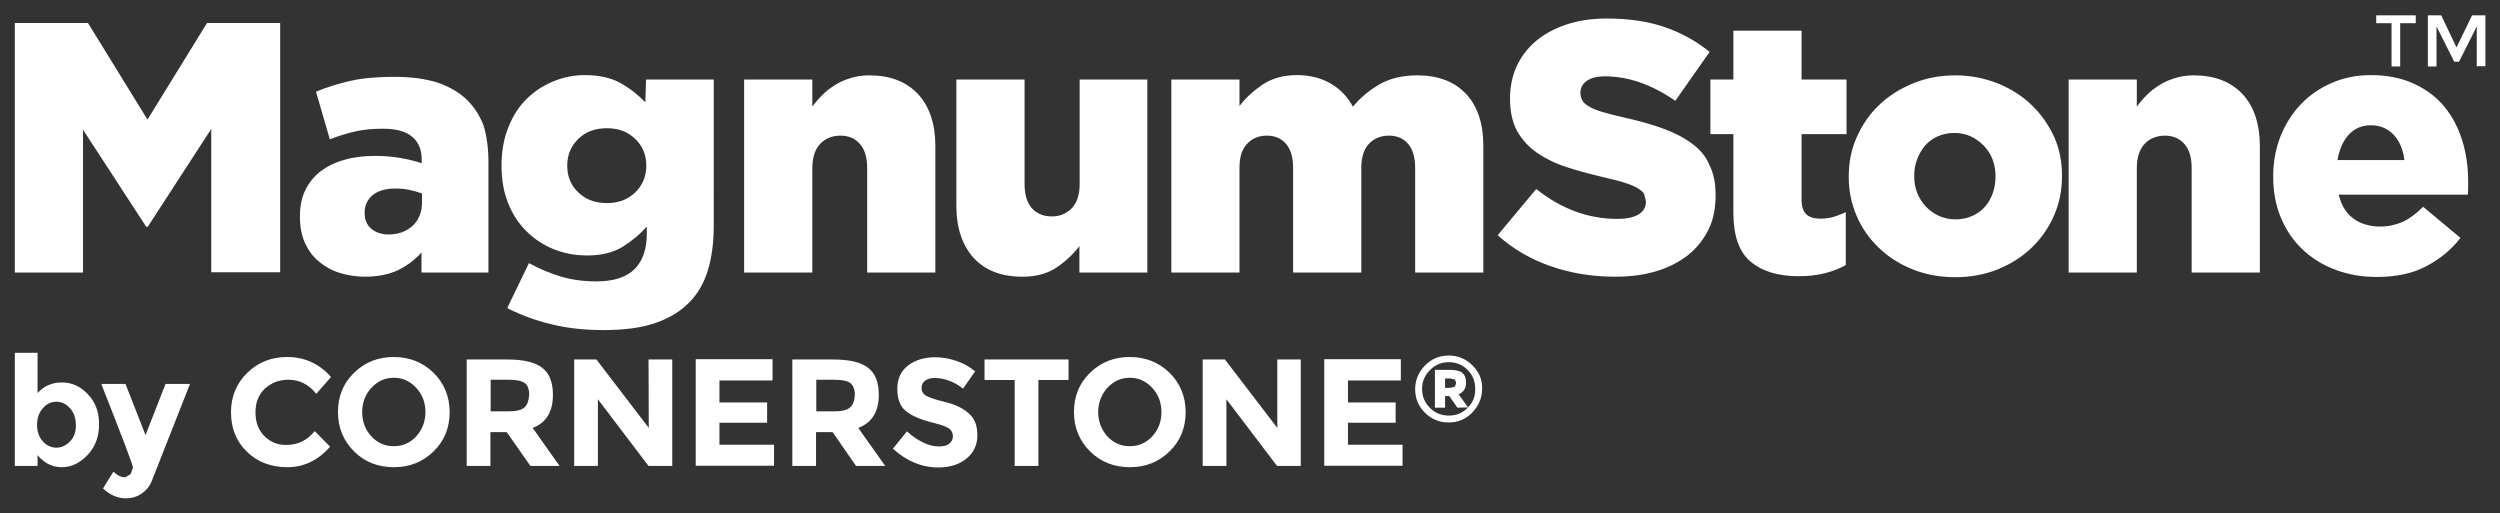 <?xml version="1.0" encoding="utf-8"?>
<!-- Generator: Adobe Illustrator 22.1.0, SVG Export Plug-In . SVG Version: 6.00 Build 0)  -->
<svg version="1.1" id="logo" xmlns="http://www.w3.org/2000/svg" xmlns:xlink="http://www.w3.org/1999/xlink" x="0px" y="0px"
	 viewBox="0 0 1011.9 207.8" style="enable-background:new 0 0 1011.9 207.8;" xml:space="preserve">
<rect x="0" y="0" width="1011.9" height="207.8" fill="#333333" stroke="none"/>
<style type="text/css">
	.st0{fill:#FFFFFF;}
</style>
<path id="by-cornerstone" class="st0" d="M59.7,48.4L35.6,9.3H6v101h27.6V52.5l25.6,39.3h0.6l25.7-39.6v58h27.9V9.3H83.8L59.7,48.4z
	 M189.2,40.6c-3.1-3.1-7.1-5.4-11.9-7.1c-4.9-1.6-10.8-2.4-17.8-2.4c-6.7,0-12.6,0.5-17.5,1.6c-5,1.1-9.7,2.6-14.1,4.4l5.6,19.3
	c3.5-1.4,6.9-2.4,10.3-3.2c3.4-0.8,7.1-1.1,11.3-1.1c5.3,0,9.2,1.1,11.8,3.3s3.8,5.3,3.8,9.4v1.3c-2.2-0.8-5-1.5-8.3-2.1
	s-6.8-0.9-10.5-0.9c-4.6,0-8.8,0.5-12.5,1.6c-3.7,1-6.9,2.6-9.6,4.6c-2.6,2-4.7,4.6-6.2,7.6c-1.5,3.1-2.2,6.6-2.2,10.7v0.3
	c0,4,0.7,7.4,2,10.4c1.4,3,3.2,5.5,5.6,7.5c2.4,2,5.1,3.6,8.3,4.6s6.6,1.6,10.4,1.6c5.2,0,9.6-0.9,13.3-2.6c3.7-1.8,6.9-4.2,9.6-7.2
	v8.1h27.1V65.4c0-5.5-0.7-10.3-1.9-14.4C194.3,47,192.1,43.5,189.2,40.6z M170.8,82c0,3.9-1.3,7.1-3.8,9.4s-5.8,3.5-9.8,3.5
	c-2.8,0-5.1-0.8-6.9-2.3c-1.8-1.5-2.7-3.6-2.7-6.3V86c0-2.9,1.1-5.2,3.2-7c2.2-1.8,5.3-2.7,9.3-2.7c2,0,4,0.2,5.8,0.6
	c1.9,0.4,3.5,0.9,4.9,1.4V82L170.8,82z M261.2,41.4c-3-3.1-6.3-5.7-10.1-7.8c-3.7-2.1-8.6-3.2-14.4-3.2c-4.5,0-8.8,0.9-12.9,2.6
	c-4.1,1.7-7.7,4.1-10.8,7.2c-3.1,3.1-5.5,6.9-7.3,11.5c-1.8,4.5-2.7,9.6-2.7,15.2v0.3c0,5.6,0.9,10.6,2.7,15.1s4.3,8.3,7.5,11.4
	c3.1,3.1,6.8,5.5,11,7.2s8.7,2.5,13.5,2.5c5.8,0,10.6-1.2,14.3-3.5s7-5,9.8-8.2v3c0,6.2-1.7,11-5,14.3c-3.4,3.3-8.5,4.9-15.5,4.9
	c-5.3,0-10.1-0.7-14.4-2c-4.3-1.3-8.6-3.1-12.8-5.4l-8.8,18.2c5.7,2.9,11.7,5.1,18.1,6.6c6.4,1.6,13.4,2.3,21,2.3
	c8.2,0,15.1-0.9,20.7-2.8c5.6-1.9,10.1-4.6,13.7-8.2c3.4-3.4,6-7.7,7.6-12.8c1.6-5.1,2.5-11.2,2.5-18.4V32.2h-27.4L261.2,41.4
	L261.2,41.4z M261.6,67.1c0,4.3-1.5,7.9-4.5,10.8s-6.8,4.3-11.4,4.3c-4.7,0-8.6-1.4-11.6-4.3c-3-2.8-4.5-6.4-4.5-10.8V67
	c0-4.3,1.5-7.9,4.5-10.8c3-2.9,6.8-4.3,11.6-4.3c4.6,0,8.4,1.4,11.4,4.3C260.1,59.1,261.6,62.6,261.6,67.1L261.6,67.1z M351.8,30.5
	c-2.7,0-5.3,0.4-7.5,1.1c-2.3,0.7-4.4,1.6-6.3,2.8s-3.6,2.5-5.1,4s-2.9,3.1-4.1,4.8v-11h-27.6v78.1h27.6V68c0-4.3,1.1-7.6,3.2-9.8
	s4.9-3.3,8.2-3.3c3.2,0,5.9,1.1,7.8,3.3c2,2.2,3,5.5,3,9.8v42.3h27.6V59.2c0-8.9-2.3-16-7-21.1C366.8,33,360.3,30.5,351.8,30.5z
	 M437,74.5c0,4.3-1.1,7.6-3.2,9.8c-2.2,2.2-4.8,3.3-8.1,3.3c-3.3,0-6-1.1-8-3.3c-2-2.2-3-5.5-3-9.8V32.2h-27.6v51.1
	c0,9,2.4,16,7,21.1c4.7,5.1,11.3,7.6,19.7,7.6c5.5,0,10.1-1.2,13.8-3.7c3.7-2.5,6.8-5.4,9.3-8.7v10.7h27.5V32.2H437V74.5L437,74.5z
	 M573.7,30.5c-5.8,0-10.7,1.1-14.9,3.4c-4.1,2.3-7.9,5.3-11.2,9.3c-2.1-4-5.1-7.1-9-9.4c-3.8-2.2-8.4-3.4-13.6-3.4
	c-5.5,0-10.1,1.3-13.9,3.8c-3.7,2.5-6.9,5.4-9.4,8.7V32.2h-27.6v78.1h27.6V67.9c0-4.3,1-7.6,3.1-9.7c2-2.2,4.7-3.3,8-3.3
	c3.2,0,5.8,1.1,7.7,3.3s2.9,5.4,2.9,9.7v42.4H551V67.9c0-4.3,1.1-7.6,3.1-9.7c2.1-2.2,4.8-3.3,8.1-3.3s5.8,1.1,7.7,3.3
	s2.9,5.4,2.9,9.7v42.4h27.6V59.1c0-9.2-2.4-16.2-7.1-21.2C588.6,33,582.1,30.5,573.7,30.5z M684.7,58c-3.3-2.4-7.2-4.4-11.9-6.1
	c-4.7-1.7-9.9-3.1-15.7-4.4c-3.5-0.8-6.3-1.5-8.6-2.2s-4-1.4-5.3-2.2c-1.3-0.7-2.2-1.5-2.7-2.4s-0.8-1.9-0.8-3v-0.3
	c0-1.8,0.8-3.4,2.5-4.6c1.7-1.3,4.2-1.9,7.6-1.9c4.5,0,9.2,0.8,14.1,2.5c4.8,1.7,9.6,4.2,14.2,7.4L692,21
	c-5.5-4.4-11.6-7.8-18.4-10.1c-6.8-2.3-14.5-3.4-23.2-3.4c-6.1,0-11.5,0.8-16.3,2.4s-8.9,3.8-12.4,6.7c-3.4,2.9-6,6.3-7.8,10.2
	s-2.7,8.3-2.7,13v0.3c0,5.2,1,9.5,2.9,13c2,3.5,4.7,6.4,8.1,8.8c3.4,2.3,7.4,4.3,12.1,5.8c4.6,1.5,9.6,2.8,15,4.1
	c3.5,0.8,6.3,1.5,8.4,2.2c2.2,0.7,3.9,1.4,5.2,2.2c1.3,0.8,2.2,1.5,2.6,2.4l0.7,2.8v0.3c0,2.2-1,3.9-3,5.1s-4.8,1.8-8.6,1.8
	c-11.7,0-22.6-4-32.8-12.1l-15.6,18.7c6.2,5.6,13.5,9.8,21.6,12.6c8.1,2.8,16.7,4.2,25.8,4.2c6.2,0,11.8-0.7,16.7-2.2
	c5-1.5,9.3-3.7,12.9-6.5c3.5-2.8,6.3-6.3,8.3-10.3s2.9-8.7,2.9-13.9v-0.3c0-4.7-0.8-8.8-2.6-12.2C690.5,63.3,688,60.4,684.7,58z
	 M729.2,12.4h-27.6v19.8h-9.3v22.1h9.3V86c0,9.4,2.3,16,7,19.9c4.6,3.9,11.1,5.9,19.4,5.9c3.9,0,7.4-0.4,10.6-1.2
	c3.2-0.8,6-1.9,8.5-3.3V85.9c-1.7,0.7-3.3,1.4-5,1.9s-3.5,0.7-5.4,0.7c-2.5,0-4.4-0.6-5.6-1.8c-1.3-1.2-1.9-3.2-1.9-6V54.3h18.2
	V32.2h-18.2V12.4L729.2,12.4z M822.3,42.5c-3.8-3.7-8.4-6.6-13.6-8.7c-5.3-2.1-11-3.3-17.2-3.3c-6.3,0-12,1.1-17.3,3.3
	s-9.9,5.1-13.7,8.8c-3.9,3.7-6.8,8.1-9,13c-2.2,5-3.2,10.2-3.2,15.8v0.3c0,5.6,1.1,10.8,3.2,15.7c2.1,4.9,5.1,9.2,9,12.9
	c3.8,3.7,8.4,6.6,13.6,8.7c5.2,2.1,11,3.2,17.3,3.2s12-1.1,17.3-3.2c5.3-2.2,9.9-5.1,13.7-8.8c3.8-3.7,6.9-8.1,9-13
	c2.2-5,3.2-10.2,3.2-15.8V71c0-5.6-1-10.8-3.2-15.7C829.1,50.4,826.1,46.1,822.3,42.5z M807.7,71.6c0,2.3-0.4,4.5-1.1,6.6
	c-0.8,2.1-1.8,4-3.2,5.5c-1.4,1.6-3.1,2.8-5.1,3.7c-2,0.9-4.3,1.4-6.8,1.4c-2.4,0-4.6-0.5-6.7-1.4c-2-1-3.8-2.2-5.3-3.8
	c-1.5-1.6-2.6-3.4-3.5-5.5c-0.8-2.1-1.2-4.4-1.2-6.7V71c0-2.3,0.4-4.5,1.2-6.6s1.9-3.9,3.2-5.5c1.4-1.6,3.1-2.8,5.1-3.7
	s4.2-1.4,6.8-1.4c2.4,0,4.6,0.5,6.6,1.4c2,1,3.8,2.2,5.3,3.8s2.7,3.4,3.5,5.5s1.2,4.3,1.2,6.7V71.6L807.7,71.6z M887.9,30.5
	c-2.7,0-5.3,0.4-7.5,1.1c-2.3,0.7-4.4,1.6-6.3,2.8c-1.9,1.2-3.6,2.5-5.1,4s-2.9,3.1-4.1,4.8v-11h-27.6v78.1h27.6V68
	c0-4.3,1.1-7.6,3.2-9.8c2.1-2.2,4.9-3.3,8.2-3.3c3.2,0,5.8,1.1,7.8,3.3s3,5.5,3,9.8v42.3h27.6V59.2c0-8.9-2.3-16-7-21.1
	C902.9,33,896.3,30.5,887.9,30.5z M989.4,43.2c-3.2-3.9-7.3-7-12.3-9.3s-10.8-3.5-17.5-3.5c-5.8,0-11.1,1.1-15.9,3.2
	c-4.8,2.1-9,5-12.5,8.7s-6.2,8-8.2,13c-1.9,5-2.9,10.3-2.9,15.9v0.3c0,6,1,11.6,3.1,16.6s5,9.3,8.7,12.8s8.1,6.3,13.2,8.2
	c5.1,2,10.7,3,16.9,3c7.8,0,14.5-1.4,20-4.3s10.2-6.7,13.9-11.5l-15.1-12.6c-2.8,2.8-5.5,4.8-8.3,6.1c-2.7,1.2-5.8,1.9-9,1.9
	c-4.3,0-8-1.1-10.9-3.2s-4.9-5.3-6-9.7h52.3l0.1-2.9v-2.7c0-5.8-0.8-11.2-2.4-16.4C995,51.7,992.6,47.1,989.4,43.2z M946.1,64.8
	c0.8-4.4,2.3-7.8,4.6-10.3s5.3-3.8,8.9-3.8c3.8,0,6.8,1.3,9.2,3.8s3.9,6,4.4,10.3H946.1z M968,26.9h3.5V9.4h6.3V6.2h-16v3.2h6.2
	V26.9L968,26.9z M1000.6,6.2l-6.3,13l-6.2-13h-5.4v20.7h3.5V10.7l7.2,14.3h1.9l7.2-14.3v16.1h3.5V6.2H1000.6z"/>
<path id="magnumstone" class="st0" d="M25.1,154.8c-4,0-7.3,1.4-9.9,4.3v-16.3H6v45.8h9.2v-4.4c2.6,3.2,5.9,4.9,9.8,4.9
	s7.4-1.7,10.5-5s4.6-7.4,4.6-12.4c0-4.9-1.5-9-4.5-12.1C32.6,156.4,29.1,154.8,25.1,154.8z M28.4,178.6c-1.6,1.7-3.5,2.6-5.6,2.6
	s-4-0.9-5.5-2.6c-1.5-1.7-2.3-3.9-2.3-6.6c0-2.7,0.7-4.9,2.3-6.7c1.5-1.8,3.4-2.7,5.5-2.7c2.2,0,4,0.9,5.6,2.7s2.3,4.1,2.3,6.7
	C30.8,174.7,30,176.9,28.4,178.6z M58.9,176.1l-8.1-20.7H41c8.5,21.6,12.8,32.8,12.8,33.8l-0.9,2.7l-2.2,1.3c-1.7,0-3.3-0.8-4.8-2.3
	l-4.2,6.8c2.9,2.7,5.9,4,9.2,4c2.4,0,4.5-0.6,6.4-1.9c1.9-1.3,3.3-3,4.2-5.3l15.4-39.1H67L58.9,176.1z M116.7,153.7
	c4.5,0,8.3,1.9,11.3,5.7l6-6.8c-4.8-5.4-10.7-8.1-17.8-8.1c-6.3,0-11.7,2.1-16.1,6.4c-4.4,4.3-6.6,9.6-6.6,16s2.1,11.7,6.4,15.9
	s9.8,6.3,16.4,6.3s12.4-2.7,17.3-8.3l-6.2-6.3c-3,3.7-6.8,5.6-11.6,5.6c-3.5,0-6.4-1.2-8.8-3.6c-2.4-2.4-3.6-5.6-3.6-9.6
	s1.3-7.2,3.8-9.6C110,154.8,113.1,153.7,116.7,153.7z M159.4,144.5c-6.4,0-11.7,2.1-16.1,6.4c-4.4,4.3-6.5,9.5-6.5,15.9
	c0,6.3,2.2,11.6,6.5,15.9c4.3,4.3,9.7,6.4,16.1,6.4c6.4,0,11.7-2.1,16.1-6.4c4.4-4.3,6.5-9.6,6.5-15.9c0-6.3-2.2-11.6-6.5-15.9
	C171.1,146.6,165.7,144.5,159.4,144.5z M168.5,176.6c-2.5,2.7-5.5,4-9.1,4s-6.6-1.3-9.1-4s-3.7-6-3.7-9.8s1.2-7.1,3.7-9.8
	s5.5-4.1,9.1-4.1s6.6,1.4,9.1,4.1c2.5,2.7,3.7,6,3.7,9.8S170.9,173.9,168.5,176.6z M223.8,159.8c0-5-1.4-8.7-4.3-10.9
	c-2.9-2.3-7.6-3.4-14.3-3.4h-16.3v43.1h9.6v-13.7h6.6l9.6,13.7h11.8l-10.9-15.4C221.1,171.1,223.8,166.7,223.8,159.8z M212.3,164.9
	c-1.2,1.1-3.4,1.6-6.7,1.6h-7v-12.8h7.2c3.1,0,5.2,0.4,6.5,1.3c1.3,0.9,1.9,2.5,1.9,4.8C214,162.1,213.5,163.8,212.3,164.9z
	 M262.6,173.2l-21.2-27.7h-9v43.1h9.6v-27l20.5,27h9.6v-43.1h-9.6L262.6,173.2L262.6,173.2z M291.2,171.1h19.3v-8.2h-19.3V154h21.5
	v-8.6h-31.1v43.1h31.7V180h-22.1V171.1L291.2,171.1z M355.7,159.8c0-5-1.4-8.7-4.3-10.9c-2.9-2.3-7.6-3.4-14.4-3.4h-16.3v43.1h9.6
	v-13.7h6.7l9.5,13.7h11.8l-10.9-15.4C352.9,171.1,355.7,166.7,355.7,159.8z M344.1,164.9c-1.2,1.1-3.4,1.6-6.7,1.6h-7v-12.8h7.2
	c3.1,0,5.2,0.4,6.5,1.3c1.2,0.9,1.9,2.5,1.9,4.8C345.9,162.1,345.3,163.8,344.1,164.9z M382.5,162.7c-4.1-1-6.7-1.9-7.8-2.6
	c-1.1-0.7-1.7-1.7-1.7-3s0.5-2.3,1.4-3s2.2-1.1,3.8-1.1c4,0,7.9,1.4,11.6,4.3l4.9-7c-2.2-1.8-4.6-3.2-7.5-4.2s-5.8-1.5-8.6-1.5
	c-4.4,0-8.1,1.1-11,3.3s-4.4,5.4-4.4,9.5s1.1,7.1,3.5,9c2.3,1.9,6,3.5,11,4.7c3.2,0.8,5.3,1.6,6.4,2.3c1,0.8,1.6,1.8,1.6,3.1
	s-0.5,2.3-1.5,3.1s-2.4,1.1-4.2,1.1c-3.9,0-8.3-2-12.9-6.1l-5.7,7c5.5,5,11.6,7.6,18.4,7.6c4.7,0,8.5-1.2,11.4-3.6
	c2.9-2.4,4.4-5.5,4.4-9.4s-1.1-6.8-3.4-8.8C389.8,165.2,386.6,163.7,382.5,162.7z M398.5,153.8h12.2v34.8h9.6v-34.8h12.2v-8.3h-34
	L398.5,153.8L398.5,153.8z M457.3,144.5c-6.4,0-11.7,2.1-16.1,6.4c-4.4,4.3-6.5,9.5-6.5,15.9c0,6.3,2.2,11.6,6.5,15.9
	c4.4,4.3,9.7,6.4,16.1,6.4s11.7-2.1,16.1-6.4c4.4-4.3,6.5-9.6,6.5-15.9c0-6.3-2.2-11.6-6.5-15.9C469,146.6,463.6,144.5,457.3,144.5z
	 M466.4,176.6c-2.5,2.7-5.5,4-9.1,4s-6.6-1.3-9.1-4c-2.4-2.7-3.7-6-3.7-9.8s1.3-7.1,3.7-9.8c2.5-2.7,5.5-4.1,9.1-4.1
	s6.6,1.4,9.1,4.1c2.5,2.7,3.7,6,3.7,9.8S468.9,173.9,466.4,176.6z M517,173.2l-21.2-27.7h-9v43.1h9.6v-27l20.5,27h9.6v-43.1H517
	V173.2L517,173.2z M545.6,171.1h19.3v-8.2h-19.3V154H567v-8.6h-31v43.1h31.7V180h-22.1L545.6,171.1L545.6,171.1z M596,147.9
	c-2.6-2.6-5.8-4-9.6-4c-3.7,0-6.9,1.3-9.6,4c-2.6,2.7-4,5.9-4,9.6c0,3.7,1.3,6.9,3.9,9.5c2.6,2.6,5.8,4,9.6,4s7-1.3,9.6-4
	s4-5.9,4-9.6C600,153.7,598.7,150.5,596,147.9z M594.2,164.9l-3.8-5.3c2-0.9,3-2.4,3-4.7c0-1.8-0.5-3.1-1.5-4
	c-1-0.8-2.7-1.2-5.1-1.2h-6V165h4.1v-4.7h1.7l3.3,4.7L594.2,164.9c-2.2,2.3-4.7,3.3-7.8,3.3c-3,0-5.6-1-7.7-3.2
	c-2.1-2.1-3.1-4.6-3.1-7.6s1.1-5.5,3.2-7.6c2.1-2.2,4.7-3.2,7.6-3.2c3,0,5.5,1,7.6,3.1s3.1,4.6,3.1,7.6
	C597.2,160.4,596.2,162.9,594.2,164.9z M589.4,155l-0.5,1.5l-2,0.5h-2v-3.8h2.1l1.9,0.4L589.4,155z"/>
</svg>
